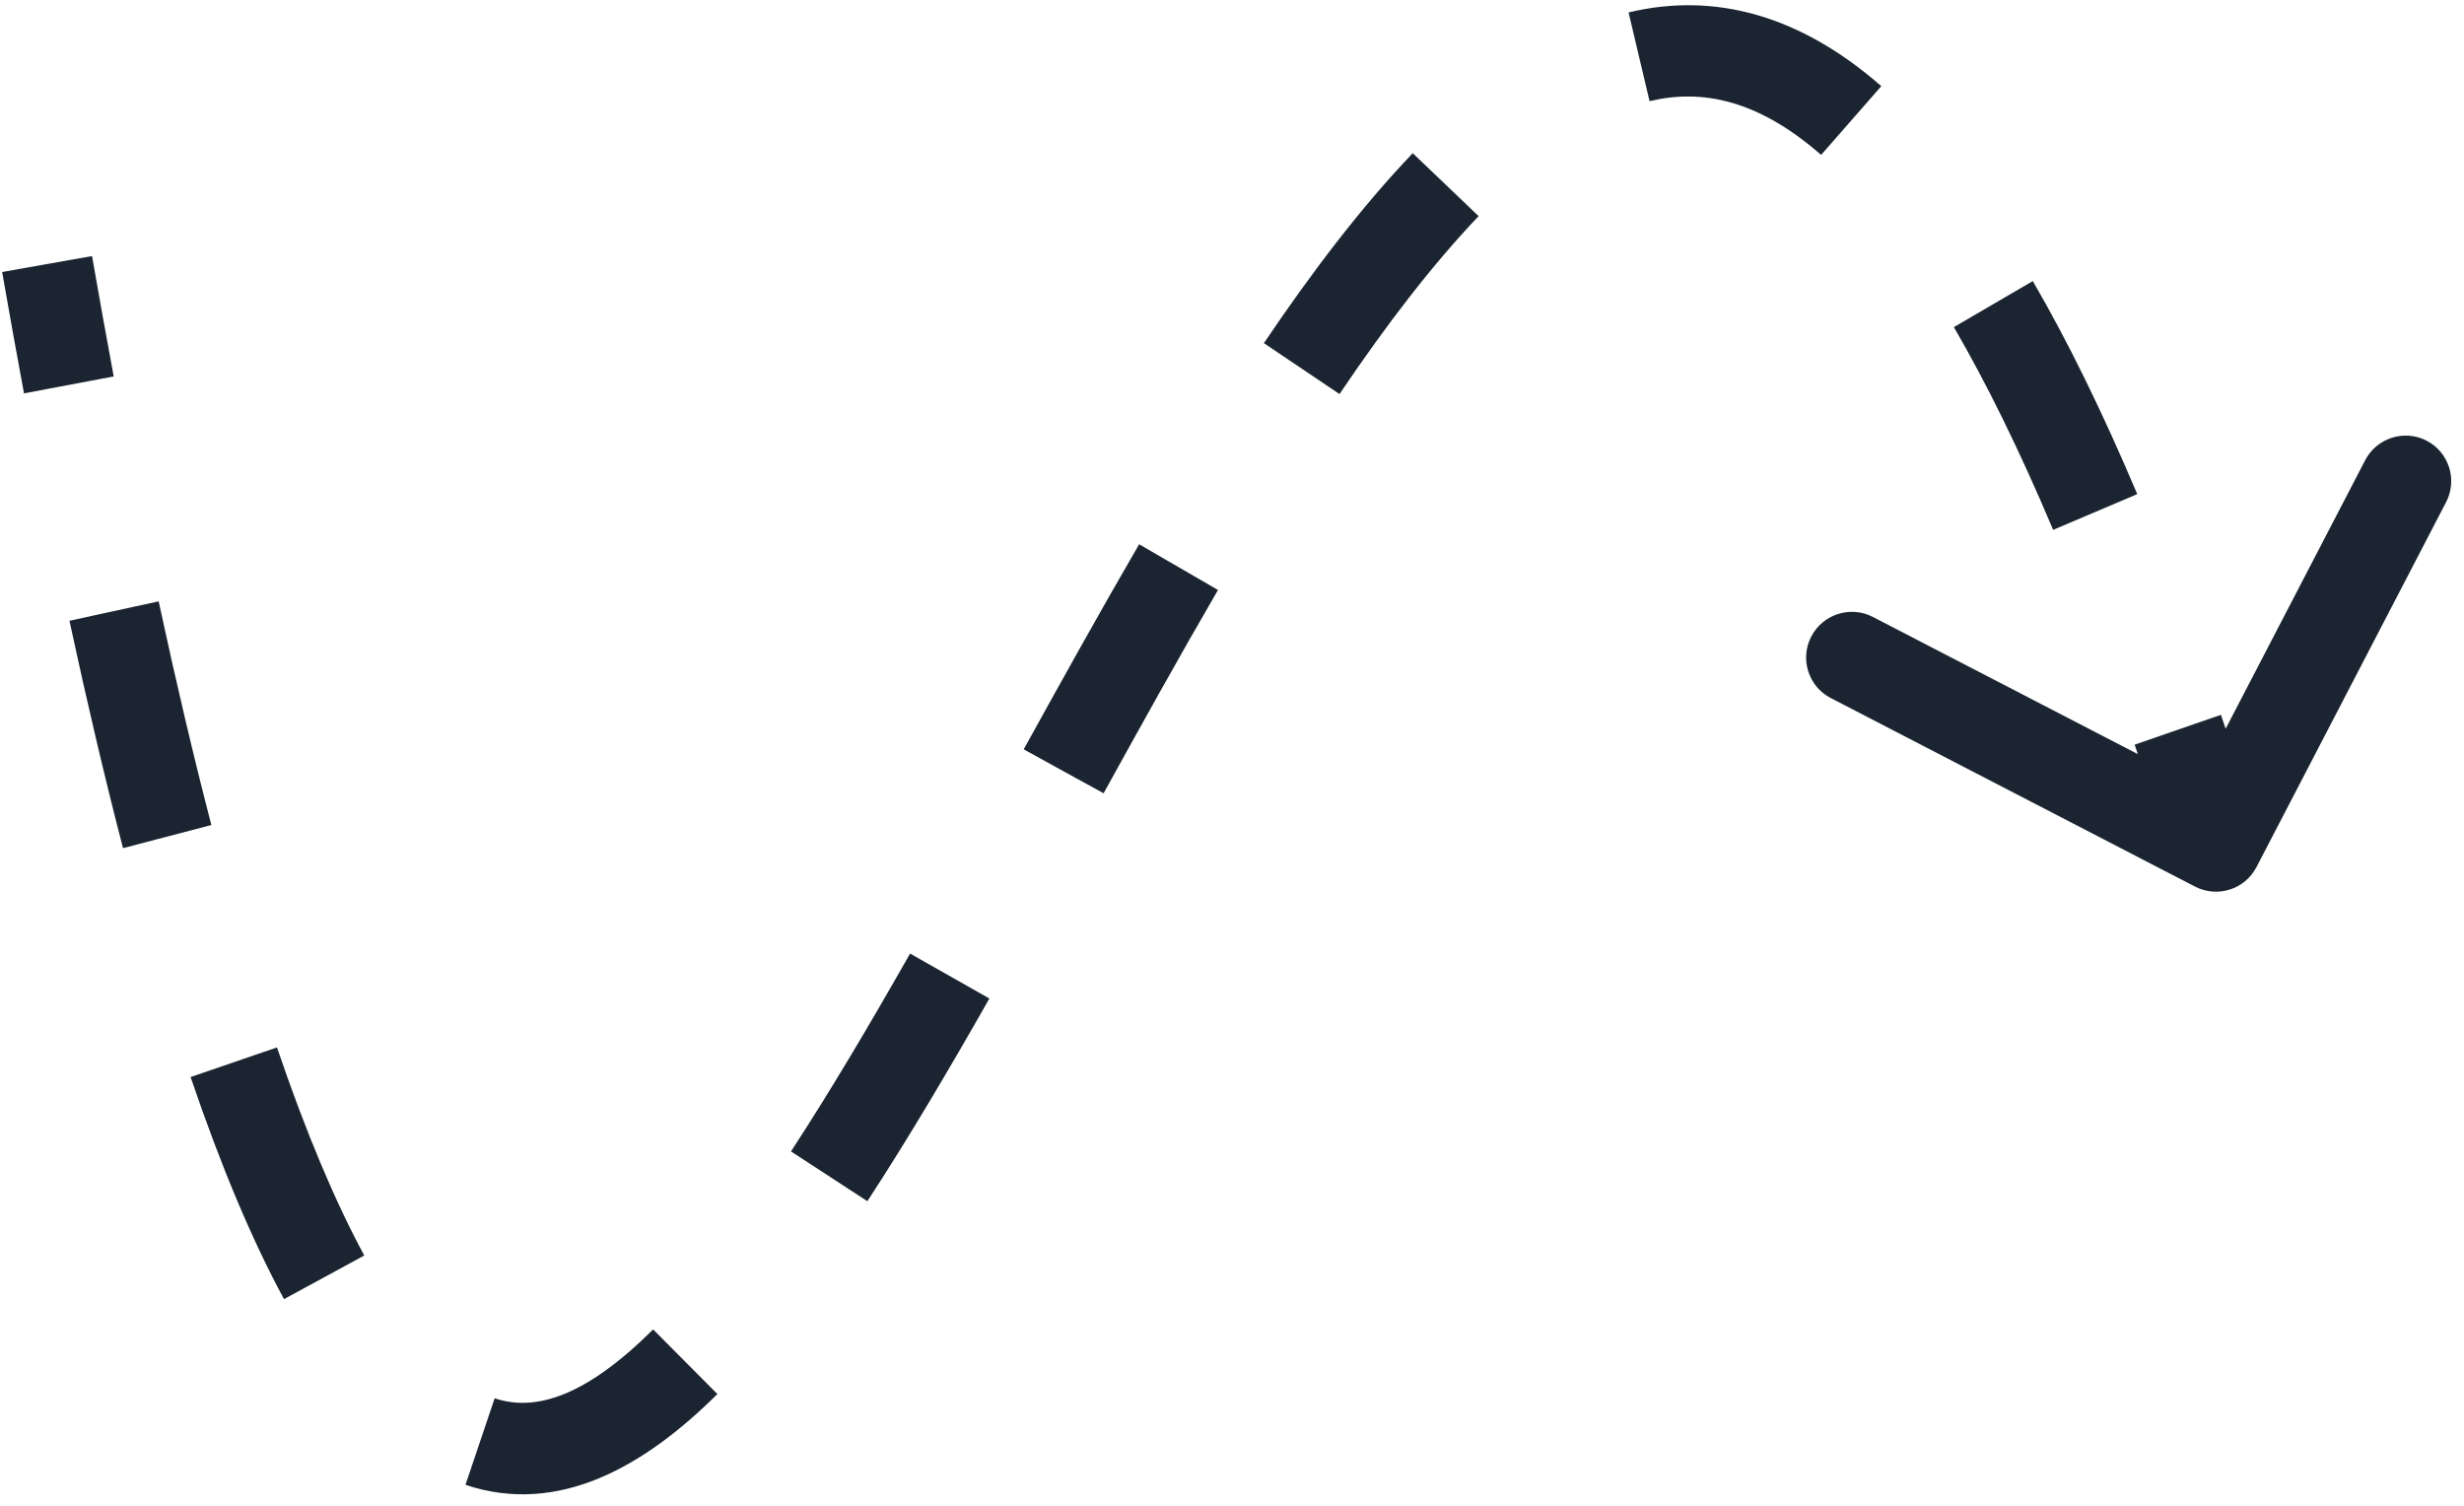 <svg width="54" height="33" viewBox="0 0 54 33" fill="none" xmlns="http://www.w3.org/2000/svg">
<path d="M49.01 18.771C48.883 19.017 48.581 19.113 48.336 18.986L44.344 16.919C44.099 16.793 44.003 16.491 44.131 16.246C44.258 16 44.56 15.904 44.805 16.031L48.353 17.868L50.2 14.315C50.327 14.069 50.629 13.973 50.874 14.1C51.119 14.227 51.214 14.528 51.087 14.774L49.01 18.771ZM1.525 5.699C1.683 6.609 1.842 7.489 2.001 8.343L1.018 8.528C0.858 7.671 0.699 6.786 0.539 5.874L1.525 5.699ZM2.989 13.285C3.374 15.078 3.761 16.715 4.148 18.208L3.18 18.461C2.789 16.954 2.399 15.302 2.011 13.498L2.989 13.285ZM5.597 23.117C6.247 25.03 6.897 26.559 7.543 27.754L6.663 28.232C5.982 26.973 5.312 25.389 4.65 23.442L5.597 23.117ZM10.681 31.118C11.873 31.518 13.176 30.972 14.666 29.489L15.37 30.197C13.814 31.746 12.12 32.656 10.361 32.067L10.681 31.118ZM17.754 25.506C18.617 24.184 19.492 22.706 20.38 21.145L21.249 21.637C20.357 23.207 19.47 24.705 18.59 26.052L17.754 25.506ZM22.873 16.663C23.704 15.158 24.546 13.643 25.397 12.179L26.261 12.68C25.416 14.133 24.579 15.64 23.748 17.145L22.873 16.663ZM28.113 7.799C29.16 6.247 30.23 4.845 31.322 3.702L32.044 4.392C31.005 5.479 29.971 6.831 28.942 8.357L28.113 7.799ZM35.806 0.758C37.51 0.351 39.22 0.796 40.9 2.265L40.241 3.018C38.76 1.724 37.372 1.412 36.036 1.731L35.806 0.758ZM44.117 6.412C44.868 7.703 45.621 9.233 46.378 11.025L45.457 11.416C44.712 9.654 43.977 8.163 43.253 6.917L44.117 6.412ZM48.2 15.829C48.48 16.645 48.761 17.498 49.043 18.39L48.09 18.694C47.81 17.808 47.532 16.963 47.254 16.157L48.2 15.829ZM49.453 19.001C49.199 19.492 48.595 19.684 48.105 19.43L40.121 15.297C39.631 15.043 39.44 14.44 39.695 13.95C39.95 13.459 40.554 13.267 41.044 13.52L48.141 17.194L51.833 10.088C52.088 9.597 52.691 9.405 53.181 9.658C53.671 9.912 53.862 10.515 53.607 11.006L49.453 19.001ZM2.017 5.612C2.175 6.52 2.334 7.399 2.492 8.25L0.526 8.621C0.366 7.762 0.206 6.875 0.047 5.961L2.017 5.612ZM3.477 13.179C3.862 14.966 4.247 16.596 4.632 18.081L2.696 18.588C2.303 17.073 1.912 15.415 1.522 13.605L3.477 13.179ZM6.07 22.955C6.715 24.85 7.354 26.352 7.983 27.515L6.224 28.471C5.525 27.18 4.845 25.568 4.177 23.604L6.07 22.955ZM10.841 30.644C11.75 30.949 12.857 30.585 14.314 29.135L15.722 30.551C14.133 32.133 12.244 33.225 10.201 32.541L10.841 30.644ZM17.335 25.234C18.191 23.924 19.06 22.456 19.945 20.898L21.683 21.883C20.789 23.457 19.897 24.965 19.009 26.325L17.335 25.234ZM22.435 16.422C23.267 14.917 24.11 13.398 24.965 11.928L26.693 12.93C25.851 14.379 25.016 15.881 24.186 17.385L22.435 16.422ZM27.699 7.52C28.755 5.955 29.842 4.528 30.961 3.357L32.405 4.737C31.393 5.797 30.377 7.123 29.356 8.636L27.699 7.52ZM35.691 0.272C37.578 -0.179 39.45 0.332 41.23 1.888L39.911 3.395C38.53 2.188 37.303 1.942 36.151 2.217L35.691 0.272ZM44.55 6.16C45.313 7.473 46.075 9.023 46.839 10.829L44.996 11.612C44.258 9.865 43.532 8.393 42.82 7.169L44.55 6.16ZM48.673 15.666C48.955 16.485 49.237 17.342 49.52 18.238L47.613 18.845C47.334 17.964 47.057 17.123 46.782 16.32L48.673 15.666Z" fill="#1B2531"/>
</svg>
